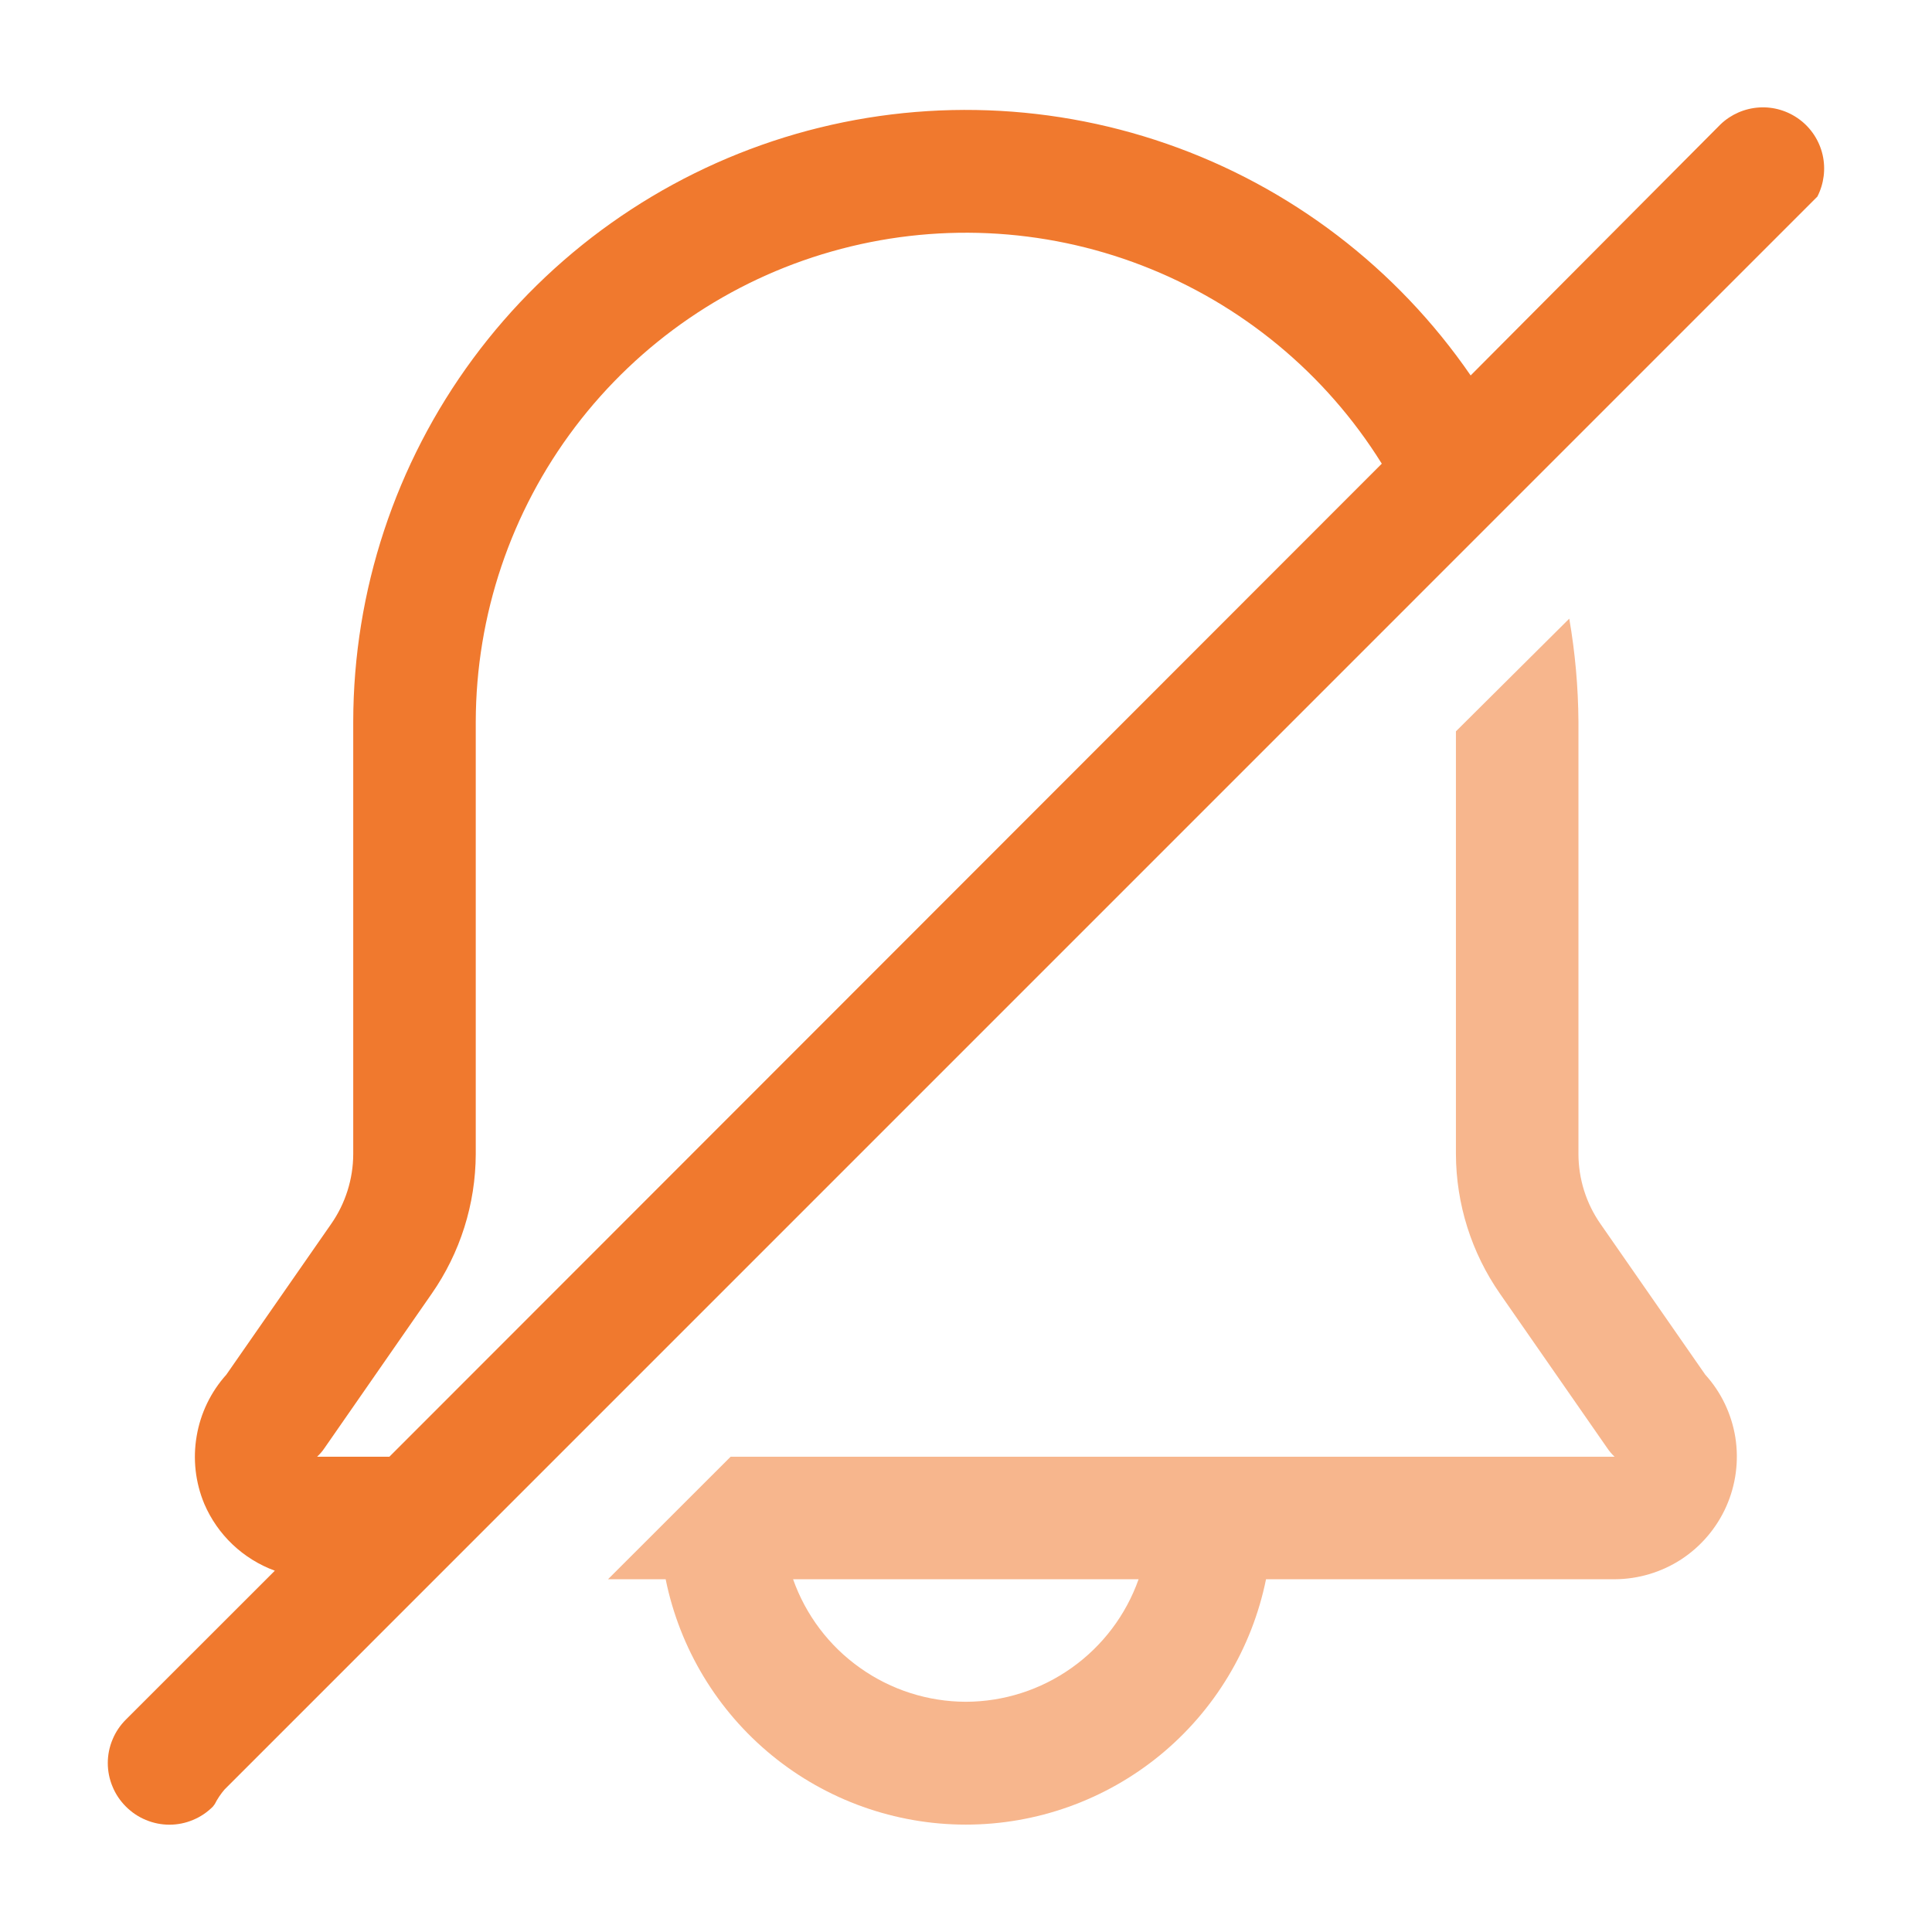 <svg width="24" height="24" viewBox="0 0 24 24" fill="none" xmlns="http://www.w3.org/2000/svg">
<path d="M2.668 22.411C2.701 22.346 2.742 22.285 2.79 22.229L22.576 2.442C22.658 2.282 22.681 2.098 22.641 1.923C22.6 1.747 22.499 1.592 22.355 1.485C22.21 1.377 22.033 1.324 21.854 1.335C21.674 1.346 21.504 1.42 21.374 1.544L18.269 4.664C17.349 3.327 16.026 2.318 14.493 1.786C12.96 1.254 11.297 1.226 9.746 1.706C8.196 2.187 6.84 3.15 5.876 4.455C4.912 5.761 4.39 7.341 4.388 8.964V14.337C4.387 14.647 4.291 14.95 4.114 15.204L2.812 17.076C2.619 17.291 2.491 17.555 2.443 17.84C2.394 18.124 2.427 18.416 2.538 18.682C2.62 18.873 2.74 19.045 2.89 19.187C3.041 19.33 3.219 19.44 3.414 19.512L1.564 21.361C1.493 21.432 1.436 21.516 1.398 21.609C1.359 21.701 1.339 21.801 1.339 21.901C1.339 22.002 1.359 22.101 1.398 22.194C1.436 22.287 1.493 22.371 1.564 22.442C1.635 22.513 1.719 22.57 1.812 22.608C1.905 22.647 2.004 22.667 2.105 22.667C2.205 22.667 2.305 22.647 2.397 22.608C2.49 22.57 2.574 22.513 2.645 22.442L2.668 22.411ZM4.03 17.99L5.362 16.072C5.717 15.563 5.908 14.957 5.91 14.337V8.964C5.913 7.642 6.346 6.358 7.144 5.304C7.942 4.251 9.06 3.485 10.331 3.124C11.602 2.762 12.956 2.823 14.189 3.299C15.422 3.775 16.467 4.638 17.165 5.76L4.837 18.096H3.939C3.973 18.064 4.004 18.029 4.03 17.99Z" fill="#F0792E"/>
<path d="M19.882 15.204C19.704 14.949 19.609 14.647 19.608 14.336V8.963C19.605 8.535 19.567 8.107 19.494 7.685L18.086 9.085V14.336C18.088 14.957 18.279 15.562 18.634 16.072L19.966 17.989C19.992 18.028 20.023 18.064 20.057 18.096H9.076L7.553 19.618H8.269C8.444 20.478 8.91 21.251 9.59 21.807C10.269 22.362 11.12 22.666 11.998 22.666C12.876 22.666 13.726 22.362 14.406 21.807C15.086 21.251 15.552 20.478 15.727 19.618H20.057C20.351 19.617 20.639 19.531 20.885 19.371C21.131 19.21 21.326 18.981 21.445 18.712C21.564 18.444 21.603 18.146 21.557 17.855C21.51 17.565 21.381 17.294 21.183 17.076L19.882 15.204ZM11.998 21.14C11.527 21.139 11.068 20.992 10.684 20.719C10.299 20.447 10.009 20.062 9.852 19.618H14.144C13.987 20.062 13.696 20.447 13.312 20.719C12.928 20.992 12.469 21.139 11.998 21.14Z" fill="#F7B68D"/>
</svg>
